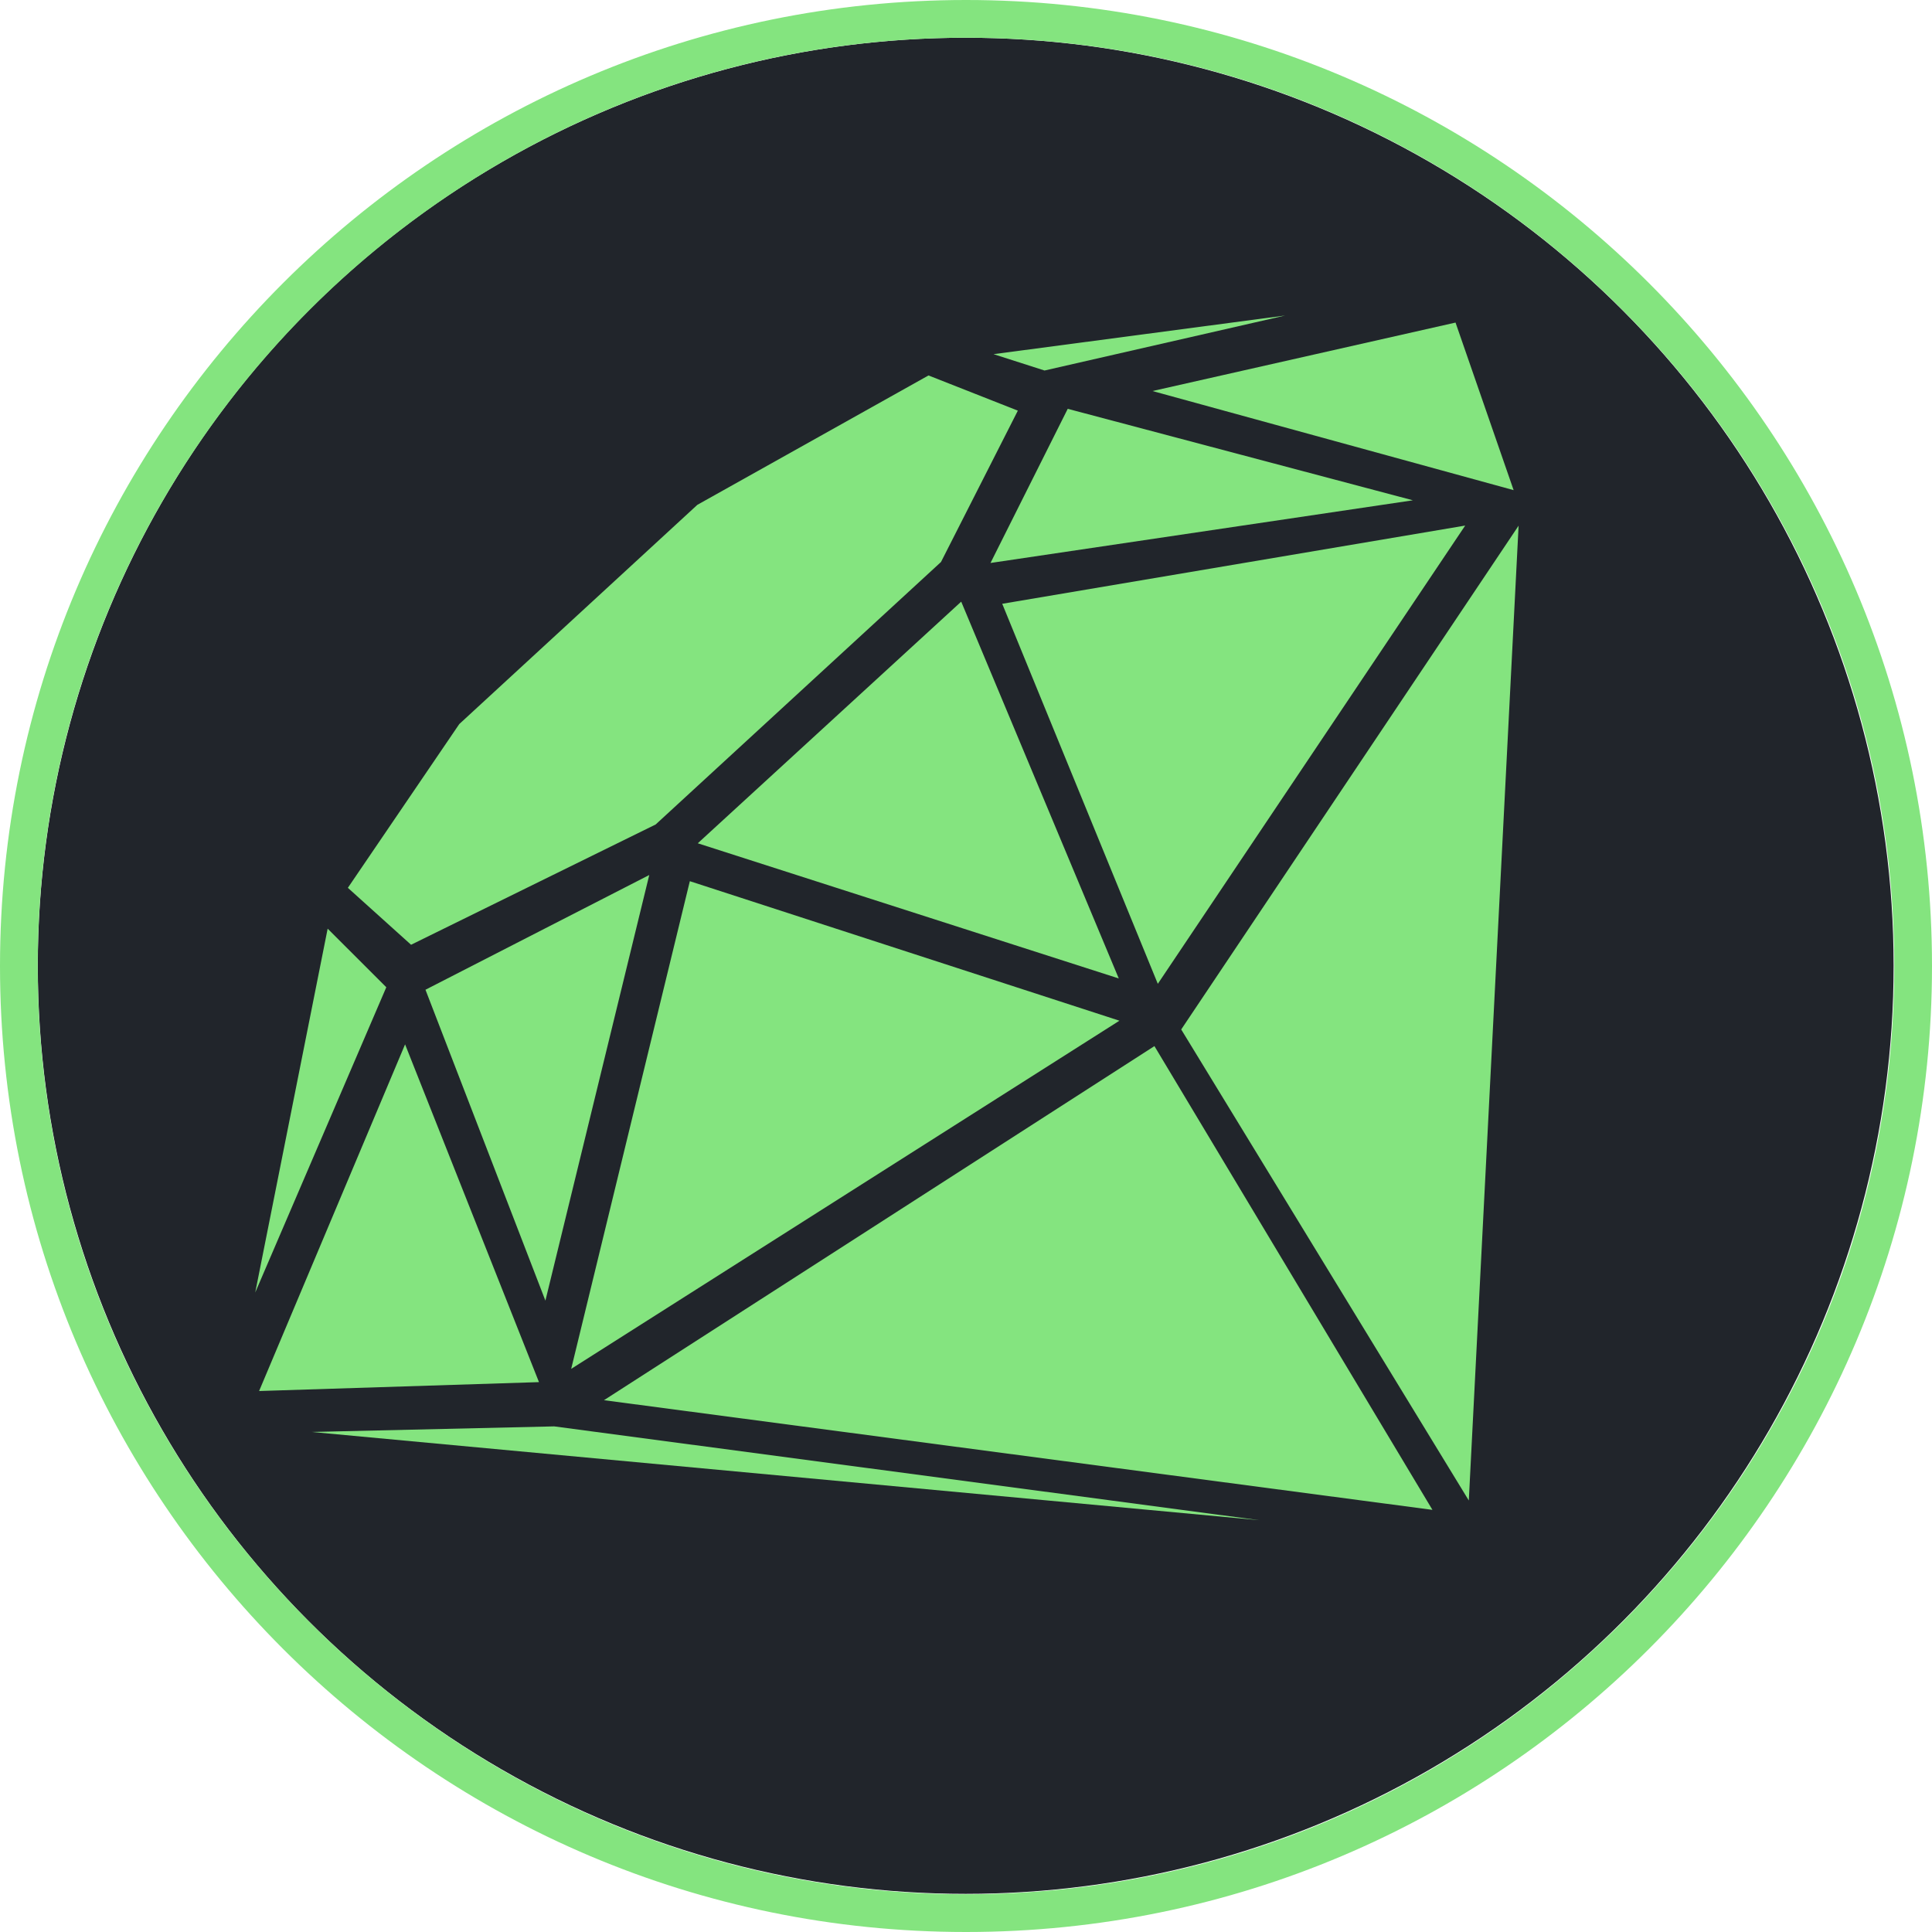 <?xml version="1.0" encoding="UTF-8" standalone="no"?>
<!DOCTYPE svg PUBLIC "-//W3C//DTD SVG 1.1//EN" "http://www.w3.org/Graphics/SVG/1.1/DTD/svg11.dtd">
<svg width="100%" height="100%" viewBox="0 0 512 512" version="1.1" xmlns="http://www.w3.org/2000/svg" xmlns:xlink="http://www.w3.org/1999/xlink" xml:space="preserve" xmlns:serif="http://www.serif.com/" style="fill-rule:evenodd;clip-rule:evenodd;stroke-linejoin:round;stroke-miterlimit:1.414;">
    <g transform="matrix(1.074,0,0,1.106,57.625,5.28)">
        <ellipse cx="184.637" cy="226.642" rx="228.963" ry="222.375" style="fill:rgb(33,37,43);"/>
    </g>
    <path d="M256,0C397.29,0 512,114.71 512,256C512,397.29 397.29,512 256,512C114.71,512 0,397.29 0,256C0,114.71 114.71,0 256,0ZM256,10C391.771,10 502,120.229 502,256C502,391.771 391.771,502 256,502C120.229,502 10,391.771 10,256C10,120.229 120.229,10 256,10Z" style="fill:rgb(132,228,127);"/>
    <g transform="matrix(1.68,0,0,1.679,67.041,76.527)">
        <path d="M158.751,194.367L47.514,179.559L9.27,180.439L158.751,194.367ZM186.055,192.735L142.199,119.536L55.366,175.425L186.055,192.735ZM191.79,191.258L146.424,116.909L199.645,37.394L191.79,191.258ZM45.115,172.573L23.994,119.261L0.966,173.978L45.115,172.573ZM50.197,170.48L136.678,115.527L68.912,93.506L50.197,170.48ZM46.129,159.712L62.512,92.531L27.211,110.64L46.129,159.712ZM0.355,158.429L21.031,110.246L11.781,100.999L0.355,158.429ZM142.733,109.707L191.221,37.376L118.191,49.722L142.733,109.707ZM136.575,108.859L111.72,49.383L70.164,87.523L136.575,108.859ZM24.937,103.54L63.521,84.555L108.532,43.125L120.653,19.237L106.561,13.681L70.094,34.105L32.541,68.708L14.968,94.554L24.937,103.54ZM116.34,43.28L128.523,18.948L182.972,33.387L116.34,43.28ZM198.861,31.784L141.891,16.141L189.696,5.335L198.861,31.784ZM116.819,10.321L124.864,12.902L162.823,4.222L116.819,10.321Z" style="fill:rgb(132,228,127);"/>
    </g>
</svg>
